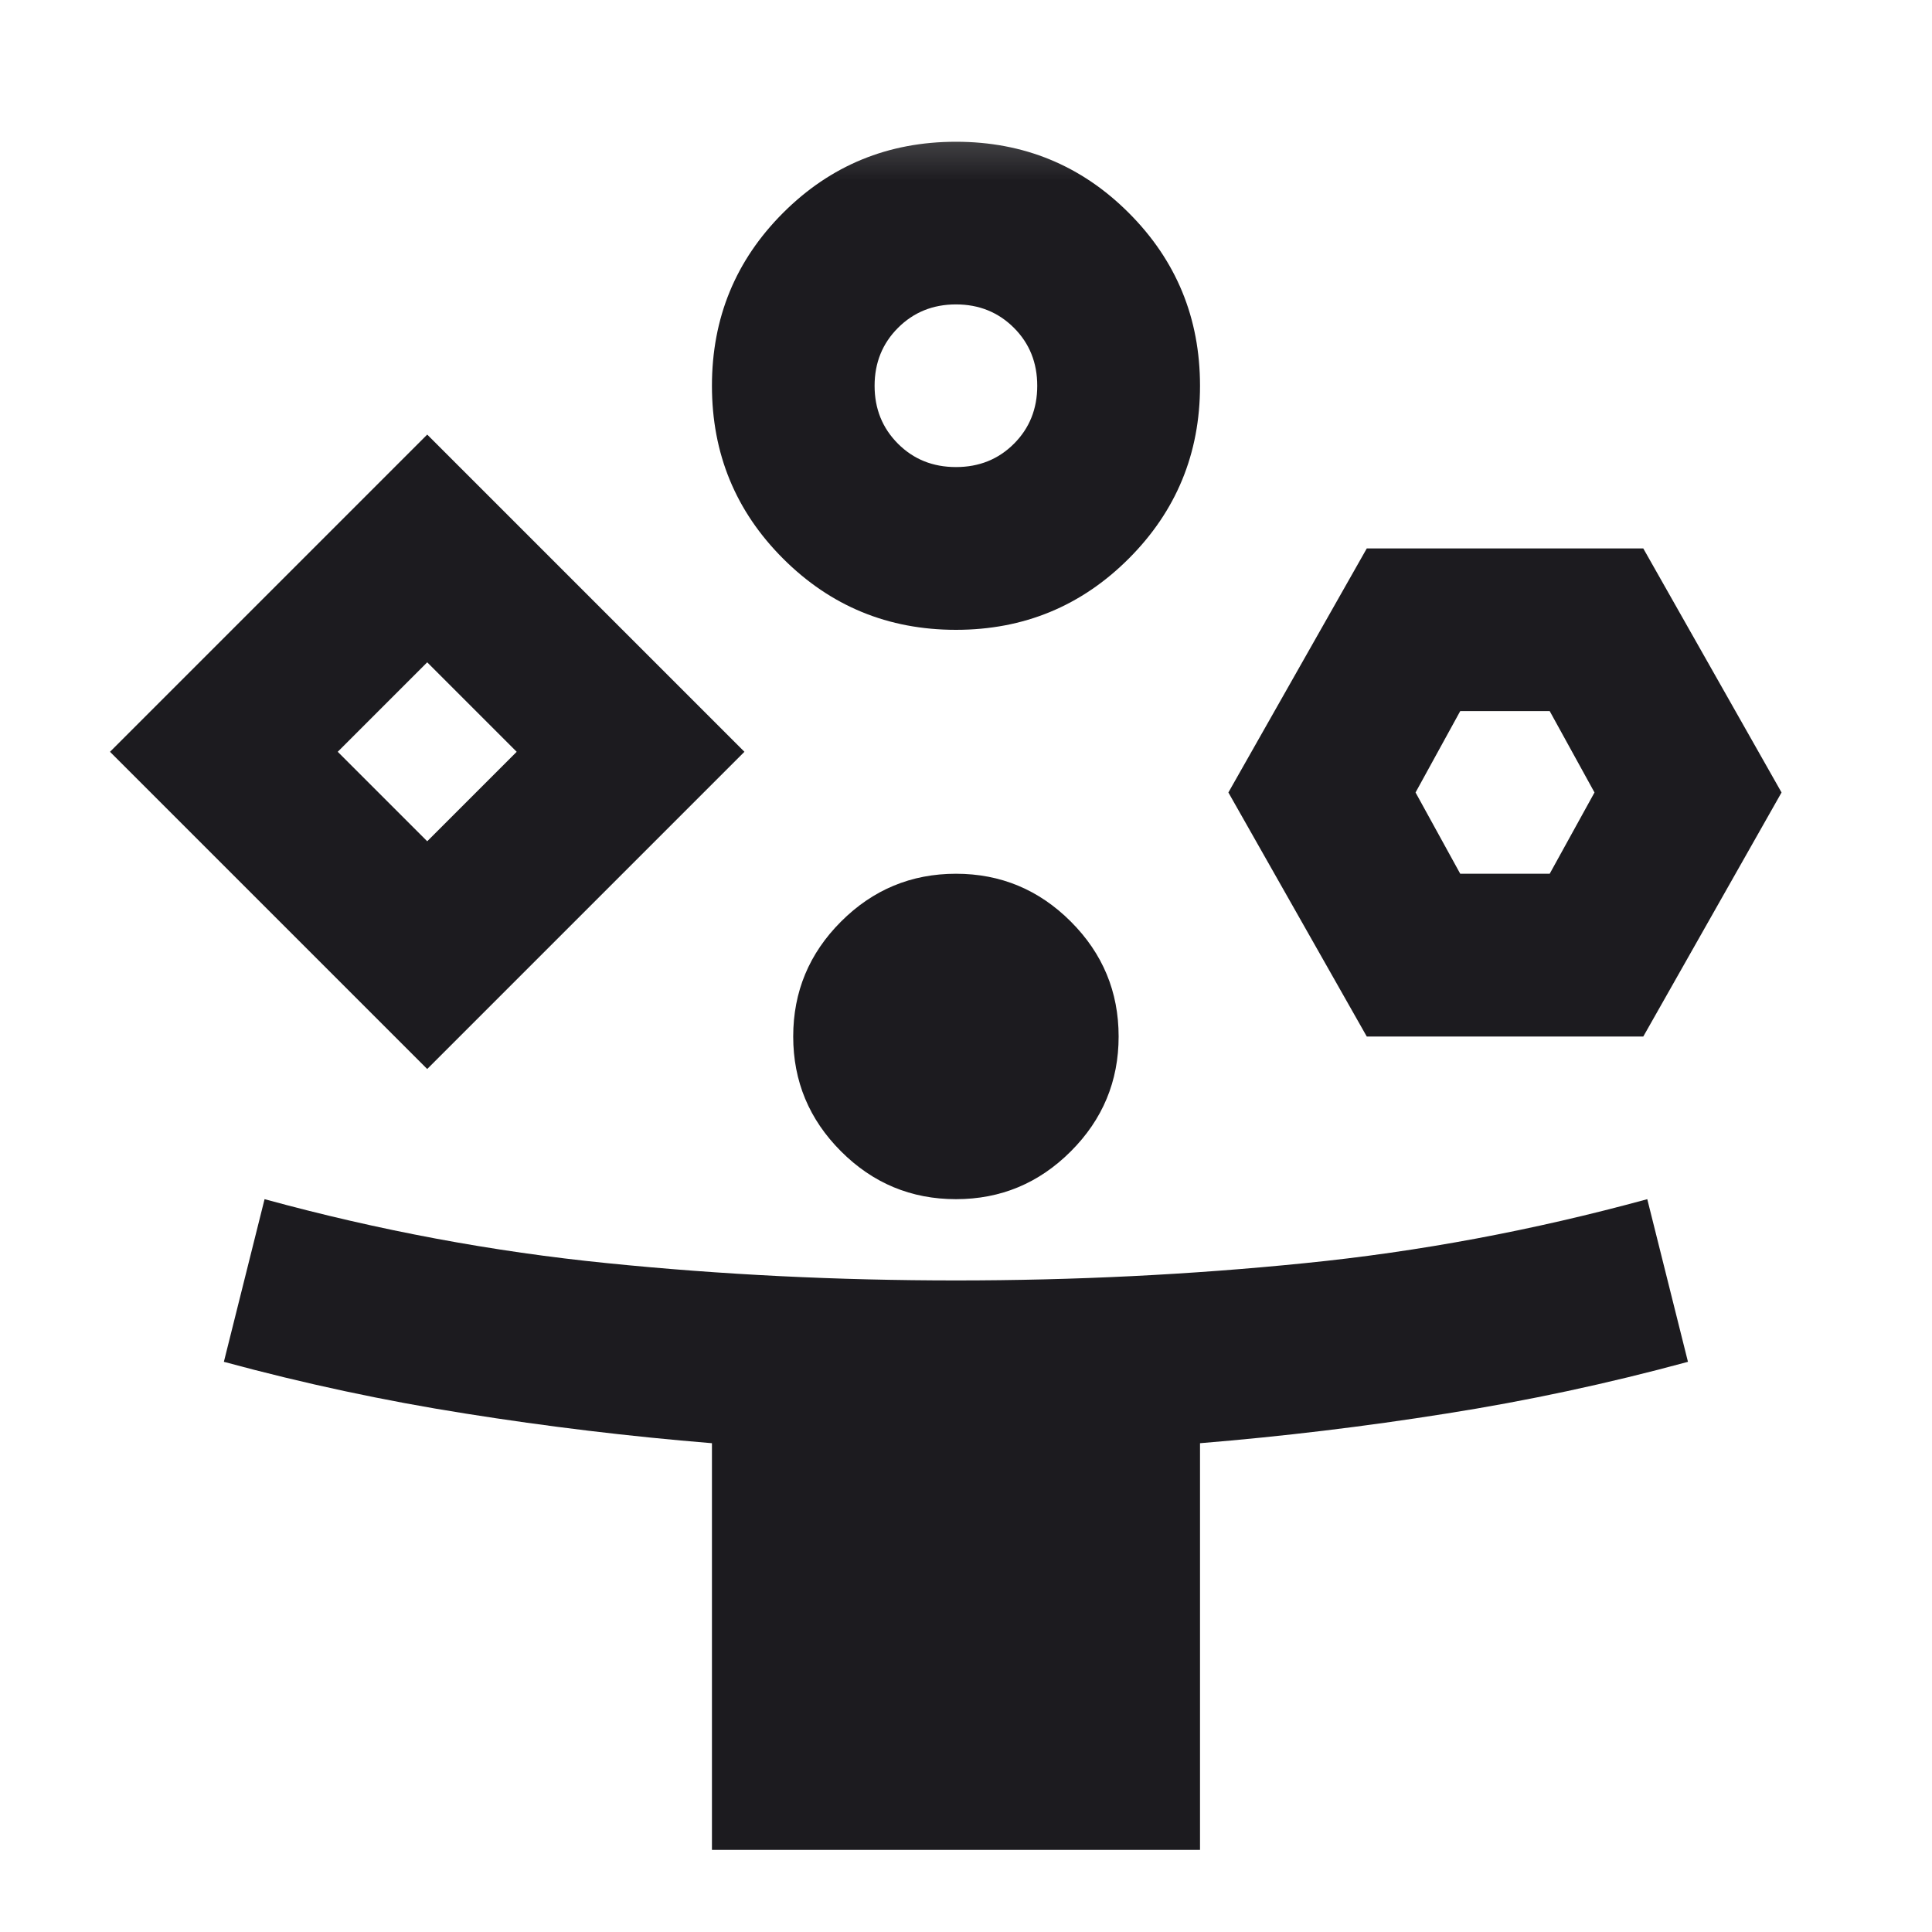 <svg width="16" height="16" viewBox="0 0 16 16" fill="none" xmlns="http://www.w3.org/2000/svg">
<g clip-path="url(#clip0_74_616)">
<mask id="mask0_74_616" style="mask-type:alpha" maskUnits="userSpaceOnUse" x="-1" y="0" width="17" height="17">
<rect x="-0.167" y="0.5" width="16.167" height="16.167" fill="#D9D9D9"/>
</mask>
<g mask="url(#mask0_74_616)">
<path d="M3.538 8.853L0.911 6.226L3.538 3.599L6.165 6.226L3.538 8.853ZM5.896 15.32V11.952C5.211 11.896 4.532 11.814 3.858 11.707C3.185 11.601 2.517 11.458 1.854 11.278L2.191 9.931C3.134 10.189 4.08 10.366 5.029 10.461C5.977 10.557 6.94 10.604 7.917 10.604C8.893 10.604 9.856 10.557 10.805 10.461C11.754 10.366 12.699 10.189 13.642 9.931L13.979 11.278C13.317 11.458 12.649 11.601 11.975 11.707C11.302 11.814 10.622 11.896 9.938 11.952V15.32H5.896ZM3.538 6.967L4.279 6.226L3.538 5.485L2.797 6.226L3.538 6.967ZM7.917 5.216C7.355 5.216 6.878 5.019 6.485 4.626C6.092 4.233 5.896 3.756 5.896 3.195C5.896 2.633 6.092 2.156 6.485 1.763C6.878 1.37 7.355 1.174 7.917 1.174C8.478 1.174 8.955 1.37 9.348 1.763C9.741 2.156 9.938 2.633 9.938 3.195C9.938 3.756 9.741 4.233 9.348 4.626C8.955 5.019 8.478 5.216 7.917 5.216ZM7.917 9.931C7.546 9.931 7.229 9.799 6.965 9.535C6.701 9.271 6.569 8.954 6.569 8.584C6.569 8.213 6.701 7.896 6.965 7.632C7.229 7.368 7.546 7.236 7.917 7.236C8.287 7.236 8.604 7.368 8.868 7.632C9.132 7.896 9.264 8.213 9.264 8.584C9.264 8.954 9.132 9.271 8.868 9.535C8.604 9.799 8.287 9.931 7.917 9.931ZM7.917 3.868C8.108 3.868 8.268 3.804 8.397 3.675C8.526 3.546 8.59 3.386 8.59 3.195C8.59 3.004 8.526 2.844 8.397 2.715C8.268 2.586 8.108 2.521 7.917 2.521C7.726 2.521 7.566 2.586 7.437 2.715C7.308 2.844 7.243 3.004 7.243 3.195C7.243 3.386 7.308 3.546 7.437 3.675C7.566 3.804 7.726 3.868 7.917 3.868ZM11.319 8.584L10.173 6.563L11.319 4.542H13.609L14.754 6.563L13.609 8.584H11.319ZM12.093 7.236H12.834L13.205 6.563L12.834 5.889H12.093L11.723 6.563L12.093 7.236Z" fill="#1C1B1F"/>
</g>
</g>
<defs>
<clipPath id="clip0_74_616">
<rect width="16" height="16" fill="white"/>
</clipPath>
</defs>
</svg>
